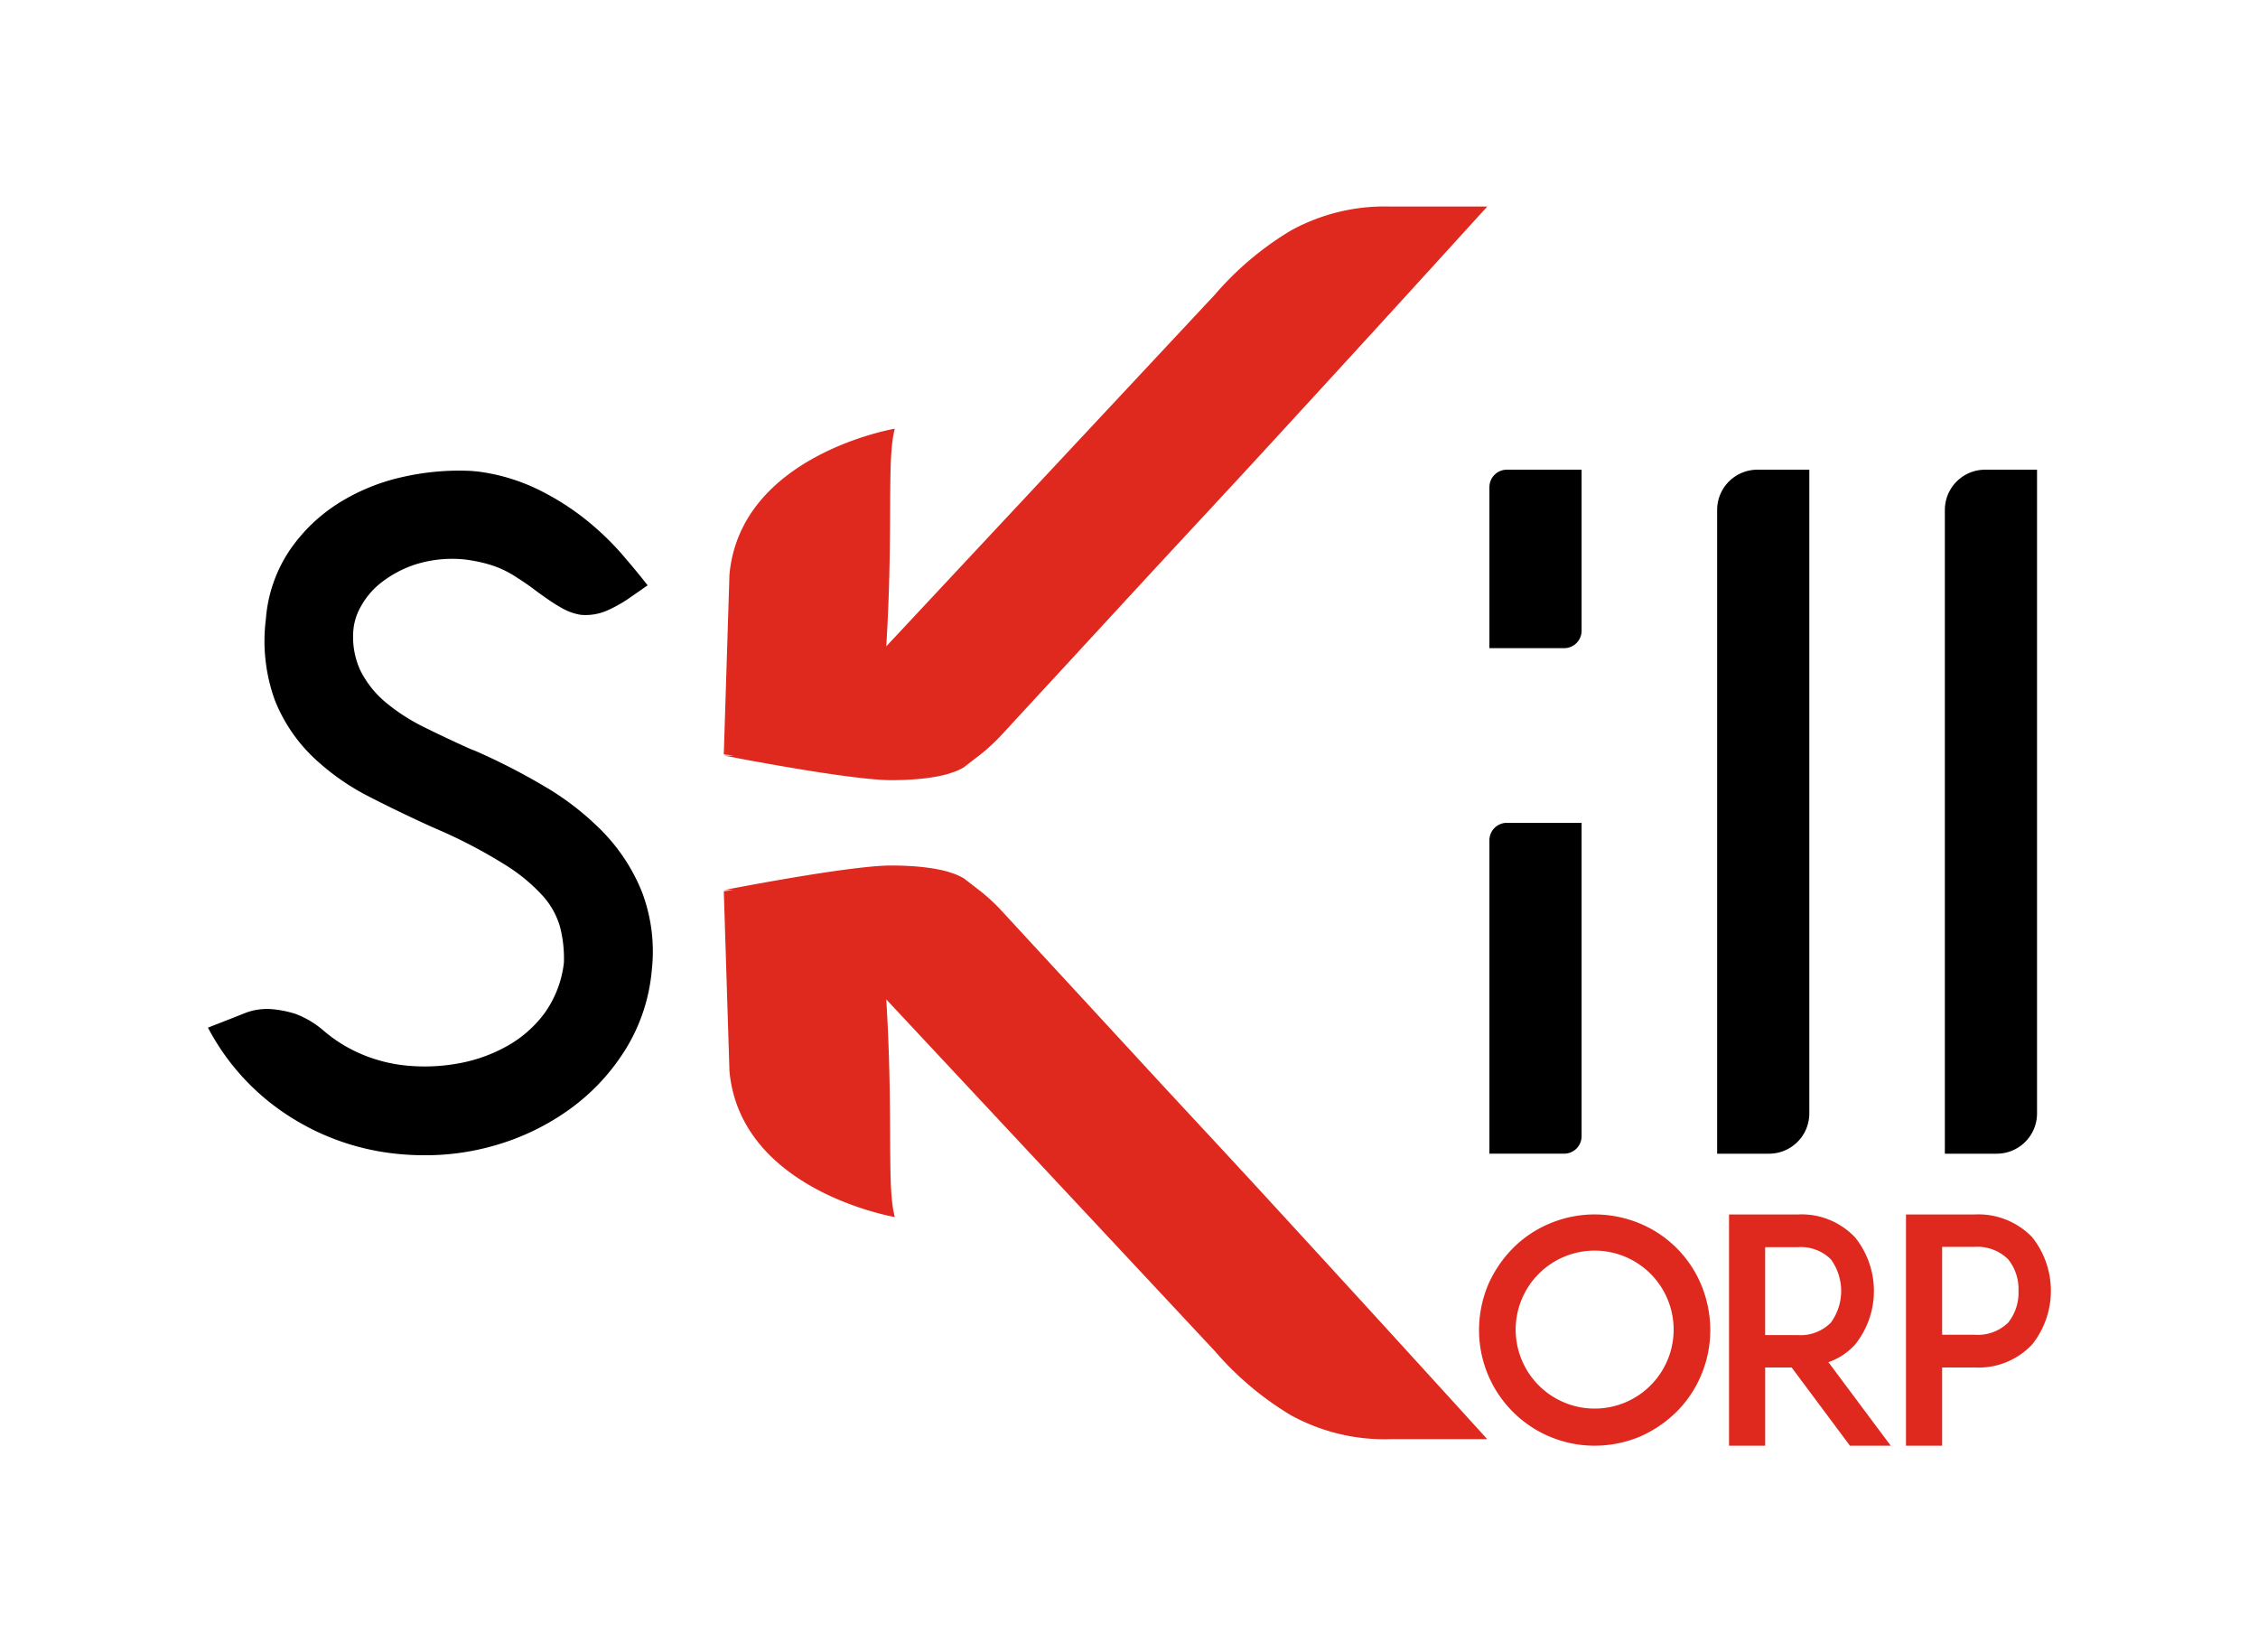 <?xml version="1.0" encoding="UTF-8" standalone="no"?>
<svg
   width="175"
   height="128"
   viewBox="0 0 175 128"
   version="1.1"
   id="svg18"
   sodipodi:docname="big_skillkorp.svg"
   inkscape:version="1.2.2 (732a01da63, 2022-12-09)"
   xmlns:inkscape="http://www.inkscape.org/namespaces/inkscape"
   xmlns:sodipodi="http://sodipodi.sourceforge.net/DTD/sodipodi-0.dtd"
   xmlns="http://www.w3.org/2000/svg"
   xmlns:svg="http://www.w3.org/2000/svg">
  <defs
     id="defs22" />
  <sodipodi:namedview
     id="namedview20"
     pagecolor="#ffffff"
     bordercolor="#000000"
     borderopacity="0.25"
     inkscape:showpageshadow="2"
     inkscape:pageopacity="0.0"
     inkscape:pagecheckerboard="0"
     inkscape:deskcolor="#d1d1d1"
     showgrid="false"
     inkscape:zoom="4.6193059"
     inkscape:cx="125.88471"
     inkscape:cy="75.335994"
     inkscape:window-width="3840"
     inkscape:window-height="2071"
     inkscape:window-x="2391"
     inkscape:window-y="-9"
     inkscape:window-maximized="1"
     inkscape:current-layer="svg18" />
  <g
     id="g348"
     transform="matrix(0.62,0,0,0.62,16.113,16.008)">
    <path
       id="Tracé_11559"
       data-name="Tracé 11559"
       d="m 54.271,85.706 a 23.254,23.254 0 0 0 -4.861,-7.508 34.928,34.928 0 0 0 -7.33,-5.72 80.537,80.537 0 0 0 -8.569,-4.4 l -0.754,-0.3 c -1.929,-0.866 -3.836,-1.765 -5.669,-2.672 a 24.2,24.2 0 0 1 -4.836,-3.107 12.348,12.348 0 0 1 -3.2,-4.028 9.953,9.953 0 0 1 -0.83,-5.384 7.411,7.411 0 0 1 0.929,-2.652 9.741,9.741 0 0 1 2.519,-2.933 14.038,14.038 0 0 1 4.265,-2.265 15.379,15.379 0 0 1 6.09,-0.63 19.35,19.35 0 0 1 2.981,0.588 12.54,12.54 0 0 1 3.7,1.736 c 0.681,0.423 1.351,0.881 1.99,1.36 0.659,0.5 1.305,0.961 1.918,1.381 a 19.142,19.142 0 0 0 1.886,1.154 6.855,6.855 0 0 0 2.093,0.705 6.7,6.7 0 0 0 3.407,-0.577 16.925,16.925 0 0 0 2.971,-1.72 l 1.994,-1.385 -0.281,-0.361 c -0.76,-0.972 -1.765,-2.183 -2.986,-3.6 A 35.1,35.1 0 0 0 47.254,39.146 32.511,32.511 0 0 0 41.269,35.363 24.076,24.076 0 0 0 33.677,33.115 L 32.95,33.048 a 31.81,31.81 0 0 0 -8.545,0.742 25.439,25.439 0 0 0 -8.037,3.263 20.906,20.906 0 0 0 -6.16,5.932 17.844,17.844 0 0 0 -2.961,8.575 21.732,21.732 0 0 0 1.134,10.18 20.256,20.256 0 0 0 4.756,7.07 29.635,29.635 0 0 0 6.976,4.93 c 2.577,1.325 5.224,2.6 7.871,3.8 l 1.6,0.7 a 63.121,63.121 0 0 1 7.683,4.111 21.93,21.93 0 0 1 4.6,3.821 9.829,9.829 0 0 1 2.158,3.9 15.877,15.877 0 0 1 0.477,4.439 13.445,13.445 0 0 1 -2.39,6.276 14.816,14.816 0 0 1 -4.679,4.132 19.446,19.446 0 0 1 -6.033,2.173 23.662,23.662 0 0 1 -6.44,0.3 19.153,19.153 0 0 1 -5.6,-1.376 18.19,18.19 0 0 1 -4.829,-2.943 11.65,11.65 0 0 0 -3.531,-2.139 13.283,13.283 0 0 0 -2.826,-0.59 7.566,7.566 0 0 0 -3.548,0.475 q -1.529,0.614 -4.168,1.64 L 0,102.638 l 0.239,0.434 a 29.246,29.246 0 0 0 9.961,10.661 30.524,30.524 0 0 0 13.735,4.706 q 1.607,0.149 3.184,0.148 a 31.051,31.051 0 0 0 8.409,-1.133 30.206,30.206 0 0 0 9.806,-4.7 26.365,26.365 0 0 0 6.975,-7.572 22.44,22.44 0 0 0 3.169,-9.65 20.978,20.978 0 0 0 -1.207,-9.826 z"
       fill="#2e2e2d"
       style="fill:#000000" />
    <g
       id="Groupe_8278"
       data-name="Groupe 8278"
       transform="translate(160.194,32.892)"
       style="fill:#000000">
      <path
         id="Rectangle_4623"
         data-name="Rectangle 4623"
         d="m 5.036,0 h 6.486 V 80.46 A 5.036,5.036 0 0 1 6.486,85.5 H 0 V 5.036 A 5.036,5.036 0 0 1 5.036,0 Z"
         transform="translate(28.466)"
         fill="#2e2e2d"
         style="fill:#000000" />
      <g
         id="Groupe_8277"
         data-name="Groupe 8277"
         style="fill:#000000">
        <path
           id="Tracé_11560"
           data-name="Tracé 11560"
           d="m 299.682,180.975 h -9.343 V 141.8 a 2.18,2.18 0 0 1 2.18,-2.179 h 9.343 V 178.8 a 2.18,2.18 0 0 1 -2.18,2.175 z"
           transform="translate(-290.339,-95.479)"
           fill="#2e2e2d"
           style="fill:#000000" />
        <path
           id="Tracé_11561"
           data-name="Tracé 11561"
           d="m 299.682,81.923 h -9.343 V 61.794 a 2.18,2.18 0 0 1 2.18,-2.179 h 9.343 v 20.128 a 2.18,2.18 0 0 1 -2.18,2.18 z"
           transform="translate(-290.339,-59.615)"
           fill="#2e2e2d"
           style="fill:#000000" />
      </g>
      <path
         id="Rectangle_4624"
         data-name="Rectangle 4624"
         d="m 5.036,0 h 6.486 V 80.46 A 5.036,5.036 0 0 1 6.486,85.5 H 0 V 5.036 A 5.036,5.036 0 0 1 5.036,0 Z"
         transform="translate(56.932)"
         fill="#2e2e2d"
         style="fill:#000000" />
    </g>
    <g
       id="Groupe_8279"
       data-name="Groupe 8279"
       transform="translate(64.488)">
      <path
         id="Tracé_11562"
         data-name="Tracé 11562"
         d="m 177.42,182.9 q -5.251,-5.642 -10,-10.8 -4.749,-5.158 -8.866,-9.615 -4.118,-4.458 -6.809,-7.38 a 23.9,23.9 0 0 0 -2.838,-2.649 c -0.851,-0.651 -1.513,-1.163 -1.984,-1.53 a 6.771,6.771 0 0 0 -1.561,-0.7 c 0,0 -2.263,-0.932 -7.551,-0.932 -5.288,0 -20.93,3.076 -20.93,3.076 a 8.917,8.917 0 0 1 1.207,0.006 c -0.758,0.067 -1.207,0.138 -1.207,0.138 L 117.589,175 c 1.379,14.979 20.671,18.235 20.671,18.235 -1.043,-3.763 -0.161,-12.379 -1.07,-27.205 L 178.271,210 a 38.832,38.832 0 0 0 9.5,8.009 24.311,24.311 0 0 0 12.487,2.991 h 12.056 q -12.91,-14.205 -24.681,-27.025 -4.968,-5.429 -10.213,-11.075 z"
         transform="translate(-116.88,-66.925)"
         fill="#df281e" />
      <path
         id="Tracé_11563"
         data-name="Tracé 11563"
         d="m 116.88,68.621 c 0,0 15.642,3.079 20.93,3.079 5.288,0 7.551,-0.932 7.551,-0.932 a 6.762,6.762 0 0 0 1.561,-0.7 c 0.47,-0.367 1.132,-0.879 1.984,-1.53 a 23.885,23.885 0 0 0 2.838,-2.649 q 2.693,-2.922 6.809,-7.381 4.116,-4.459 8.866,-9.614 4.751,-5.151 10,-10.8 5.249,-5.649 10.213,-11.072 Q 199.406,14.21 212.314,0 h -12.056 a 24.31,24.31 0 0 0 -12.484,2.994 38.818,38.818 0 0 0 -9.5,8.009 L 137.19,54.974 c 0.909,-14.827 0.026,-23.442 1.07,-27.206 0,0 -19.292,3.256 -20.671,18.235 l -0.709,22.474 c 0,0 0.449,0.072 1.207,0.138 a 8.794,8.794 0 0 1 -1.207,0.006 z"
         transform="translate(-116.88)"
         fill="#df281e" />
    </g>
    <g
       id="Groupe_8280"
       data-name="Groupe 8280"
       transform="translate(158.896,125.99)">
      <path
         id="Tracé_11564"
         data-name="Tracé 11564"
         d="m 296.828,256.118 a 14.442,14.442 0 0 1 -8.842,-13.32 14.761,14.761 0 0 1 1.13,-5.648 15.231,15.231 0 0 1 3.116,-4.6 14.232,14.232 0 0 1 4.6,-3.077 14.43,14.43 0 0 1 5.609,-1.13 14.768,14.768 0 0 1 5.648,1.13 14.243,14.243 0 0 1 7.673,7.673 14.77,14.77 0 0 1 1.129,5.648 14.428,14.428 0 0 1 -1.129,5.609 14.223,14.223 0 0 1 -3.077,4.6 15.232,15.232 0 0 1 -4.6,3.116 14.768,14.768 0 0 1 -5.648,1.13 14.43,14.43 0 0 1 -5.609,-1.131 z m -1.4,-20.331 a 9.873,9.873 0 1 0 7.011,-2.922 9.874,9.874 0 0 0 -7.013,2.922 z"
         transform="translate(-287.986,-228.347)"
         fill="#df281e" />
      <path
         id="Tracé_11565"
         data-name="Tracé 11565"
         d="m 364.831,257.248 h -5.1 l -7.283,-9.776 h -3.311 v 9.776 h -4.518 v -28.9 h 8.569 a 9.185,9.185 0 0 1 7.205,2.883 10.714,10.714 0 0 1 0,13.36 8.094,8.094 0 0 1 -3.35,2.22 z m -11.646,-13.827 a 5.317,5.317 0 0 0 4.167,-1.558 6.723,6.723 0 0 0 0,-7.907 5.3,5.3 0 0 0 -4.167,-1.519 h -4.051 v 10.984 z"
         transform="translate(-313.37,-228.347)"
         fill="#df281e" />
      <path
         id="Tracé_11566"
         data-name="Tracé 11566"
         d="m 388.536,228.347 h 4.752 a 9.321,9.321 0 0 1 7.205,2.843 10.771,10.771 0 0 1 0,13.4 9.188,9.188 0 0 1 -7.205,2.882 h -4.052 v 9.776 h -4.518 v -28.9 z m 10.244,9.542 a 5.94,5.94 0 0 0 -1.286,-3.933 5.463,5.463 0 0 0 -4.206,-1.558 h -4.052 v 10.984 h 4.052 a 5.449,5.449 0 0 0 4.206,-1.519 5.974,5.974 0 0 0 1.286,-3.974 z"
         transform="translate(-331.347,-228.347)"
         fill="#df281e" />
    </g>
  </g>
</svg>

